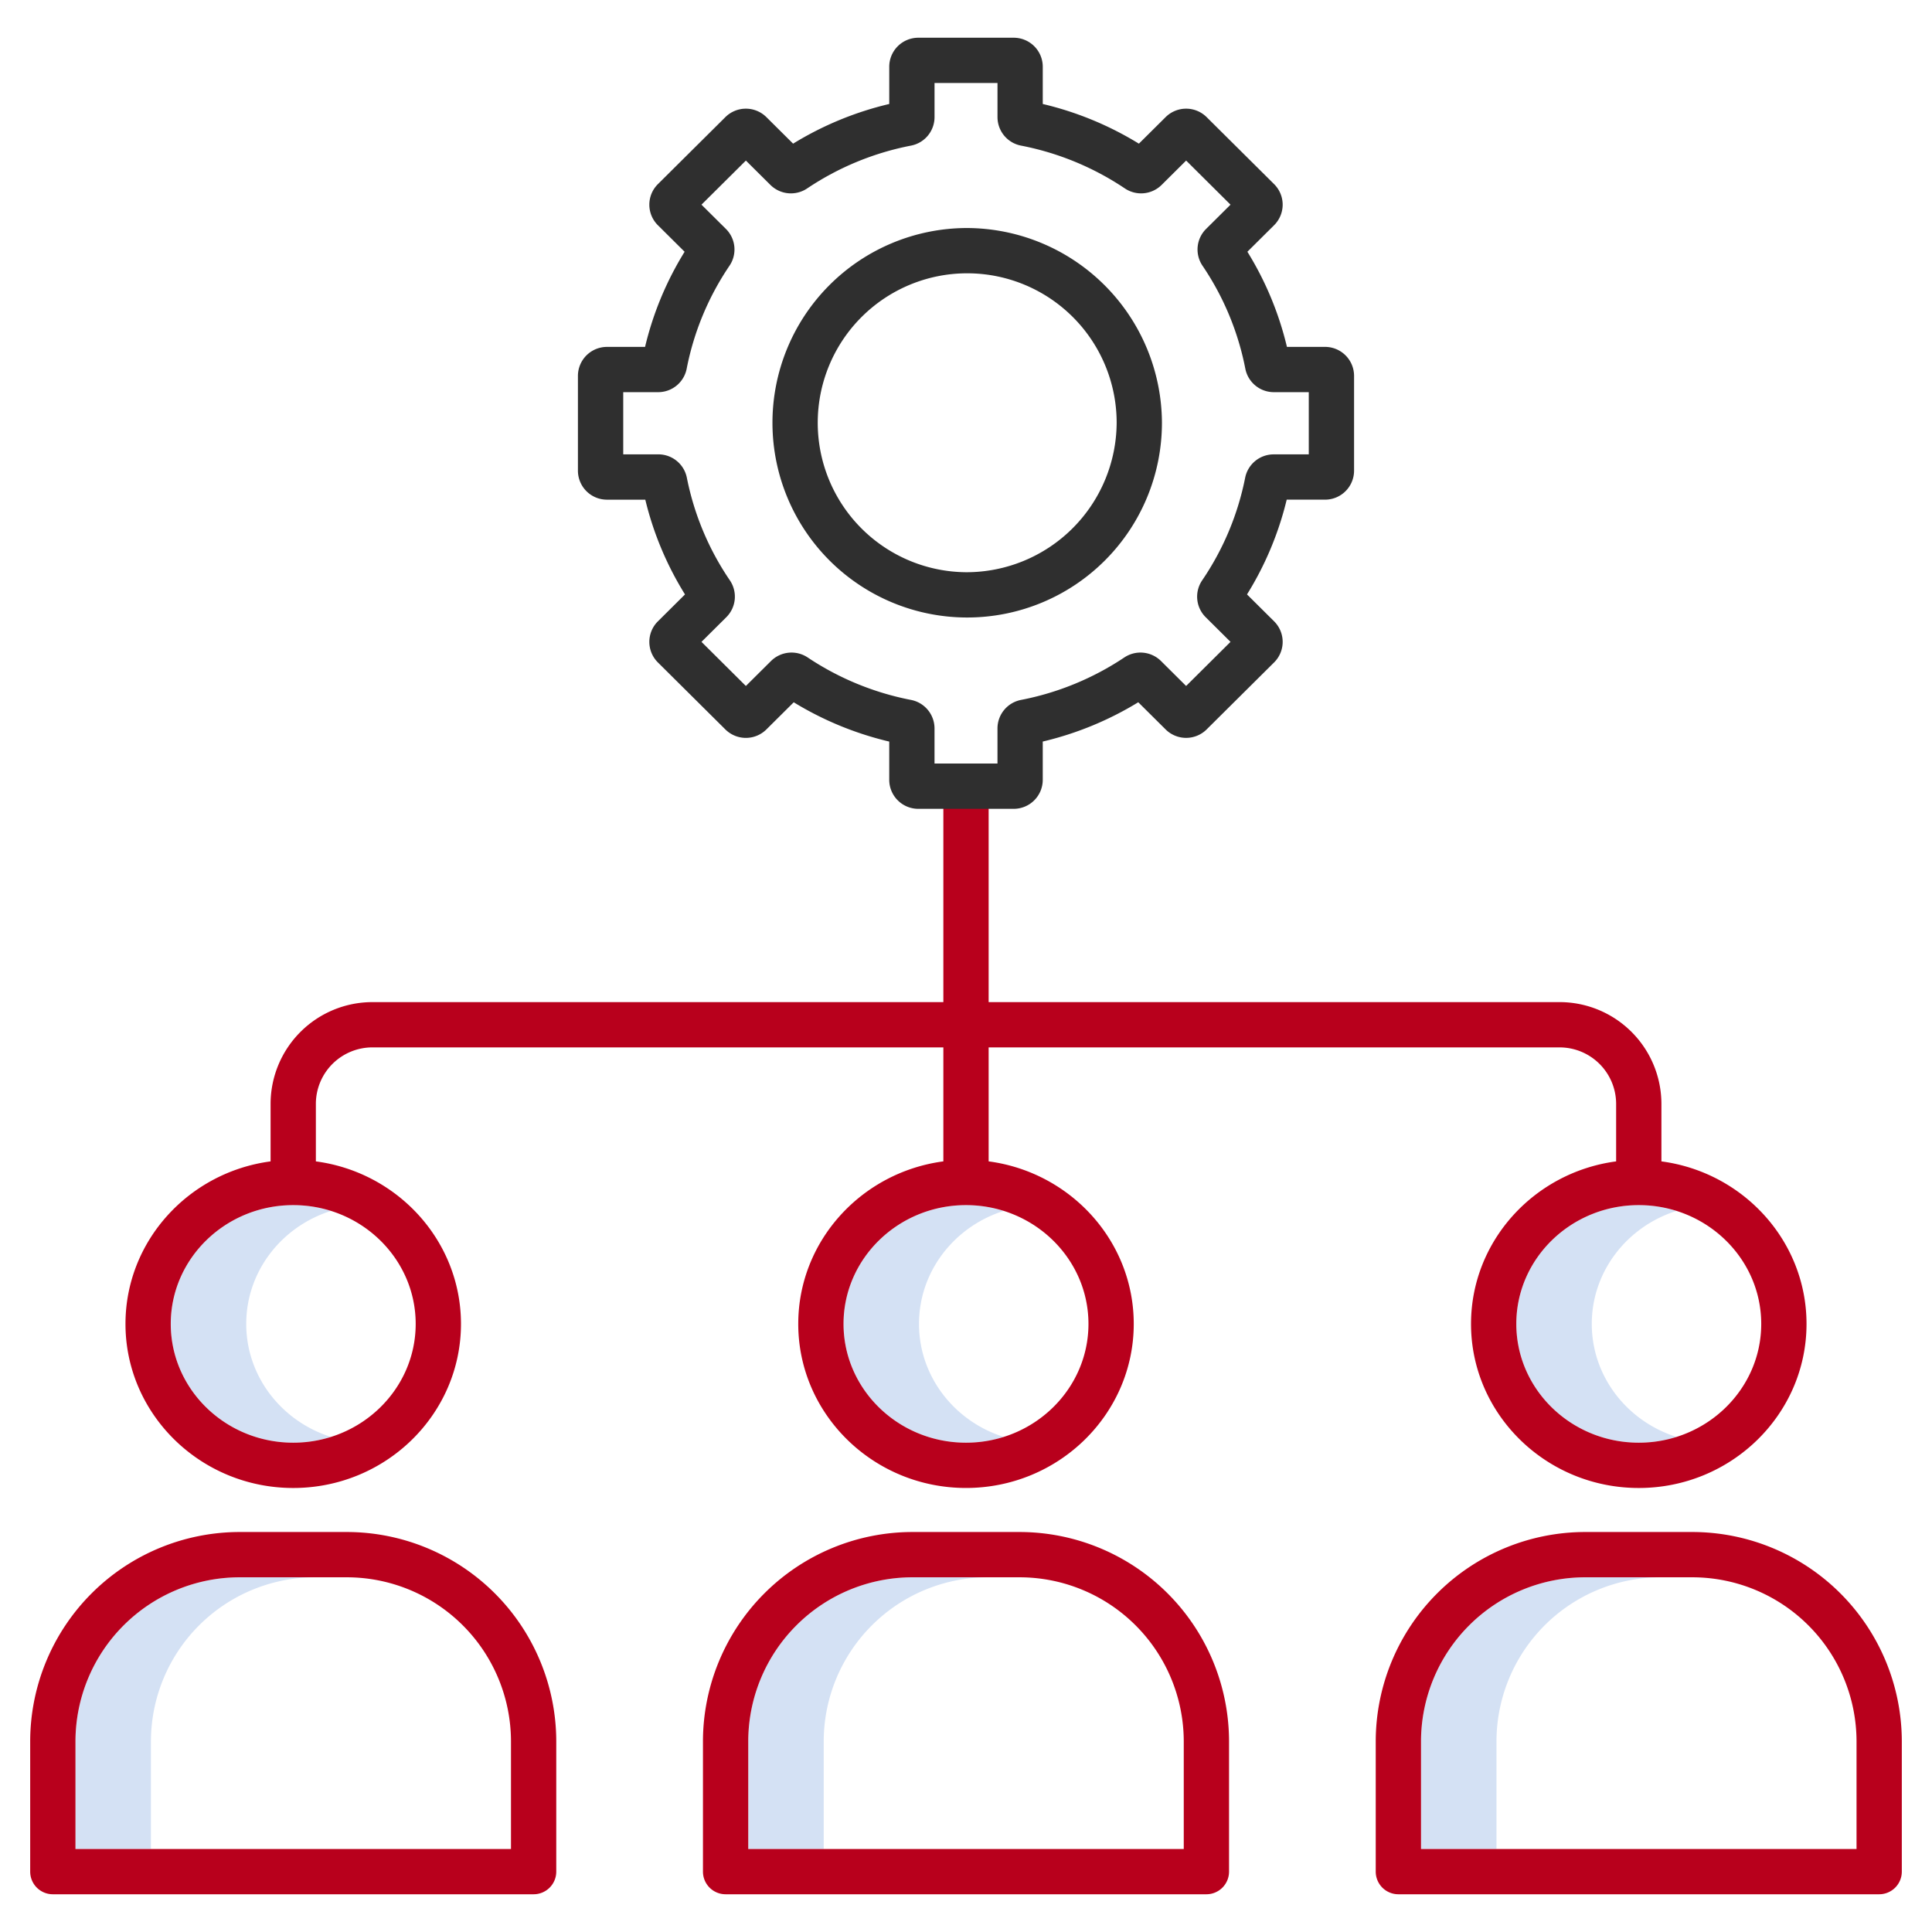 <svg id="Layer_1" height="512" viewBox="0 0 512 512" width="512" xmlns="http://www.w3.org/2000/svg" data-name="Layer 1"><g fill="#d4e1f4"><path d="m65.254 350.849c0-13.974 9.439-25.844 22.454-29.943a33.229 33.229 0 0 0 -10-1.536c-17.895 0-32.454 14.121-32.454 31.479s14.559 31.48 32.454 31.48a33.229 33.229 0 0 0 10-1.536c-13.015-4.1-22.454-15.97-22.454-29.944z"/><path d="m83.486 418h-20a43.535 43.535 0 0 0 -43.486 43.489v28.511h20v-28.511a43.535 43.535 0 0 1 43.486-43.489z"/><path d="m243.546 350.849c0-13.974 9.438-25.844 22.454-29.943a33.229 33.229 0 0 0 -10-1.536c-17.9 0-32.454 14.121-32.454 31.479s14.559 31.48 32.454 31.48a33.229 33.229 0 0 0 10-1.536c-13.016-4.1-22.454-15.97-22.454-29.944z"/><path d="m421.838 350.849c0-13.974 9.438-25.844 22.454-29.943a33.229 33.229 0 0 0 -10-1.536c-17.895 0-32.454 14.121-32.454 31.479s14.559 31.48 32.454 31.48a33.229 33.229 0 0 0 10-1.536c-13.016-4.1-22.454-15.97-22.454-29.944z"/><path d="m261.777 418h-20a43.534 43.534 0 0 0 -43.485 43.485v28.515h20v-28.511a43.534 43.534 0 0 1 43.485-43.489z"/><path d="m440.069 418h-20a43.535 43.535 0 0 0 -43.486 43.485v28.515h20v-28.511a43.535 43.535 0 0 1 43.486-43.489z"/></g><path d="m147.416 496v-34.511a55.548 55.548 0 0 0 -55.485-55.489h-28.445a55.549 55.549 0 0 0 -55.486 55.489v34.511a6 6 0 0 0 6 6h127.416a6 6 0 0 0 6-6zm-12-6h-115.416v-28.511a43.535 43.535 0 0 1 43.486-43.489h28.445a43.534 43.534 0 0 1 43.485 43.485z" fill="#b8001c"/><path d="m448.514 406h-28.445a55.549 55.549 0 0 0 -55.486 55.485v34.515a6 6 0 0 0 6 6h127.417a6 6 0 0 0 6-6v-34.511a55.549 55.549 0 0 0 -55.486-55.489zm43.486 84h-115.417v-28.511a43.535 43.535 0 0 1 43.486-43.489h28.445a43.535 43.535 0 0 1 43.486 43.489z" fill="#b8001c"/><path d="m241.777 406a55.548 55.548 0 0 0 -55.485 55.485v34.515a6 6 0 0 0 6 6h127.416a6 6 0 0 0 6-6v-34.511a55.548 55.548 0 0 0 -55.485-55.489zm71.931 55.485v28.515h-115.416v-28.511a43.534 43.534 0 0 1 43.485-43.489h28.446a43.534 43.534 0 0 1 43.485 43.489z" fill="#b8001c"/><path d="m262 208.341h-12v57.23h-151.248a27 27 0 0 0 -27.044 26.9v15.308c-21.683 2.875-38.454 21.089-38.454 43.072 0 23.975 19.942 43.48 44.454 43.48s44.454-19.5 44.454-43.48c0-21.983-16.771-40.2-38.454-43.072v-15.31a14.989 14.989 0 0 1 15.044-14.9h151.248v30.206c-21.683 2.875-38.454 21.089-38.454 43.072 0 23.975 19.942 43.48 44.454 43.48s44.454-19.5 44.454-43.48c0-21.983-16.771-40.2-38.454-43.072v-30.204h151.248a14.989 14.989 0 0 1 15.044 14.9v15.308c-21.683 2.875-38.454 21.089-38.454 43.072 0 23.975 19.942 43.48 44.454 43.48s44.454-19.5 44.454-43.48c0-21.983-16.771-40.2-38.454-43.072v-15.31a27 27 0 0 0 -27.044-26.9h-151.248zm-151.838 142.508c0 17.358-14.559 31.48-32.454 31.48s-32.454-14.122-32.454-31.48 14.559-31.479 32.454-31.479 32.454 14.121 32.454 31.479zm178.292 0c0 17.358-14.559 31.48-32.454 31.48s-32.454-14.122-32.454-31.48 14.559-31.479 32.454-31.479 32.454 14.121 32.454 31.479zm178.292 0c0 17.358-14.559 31.48-32.454 31.48s-32.454-14.122-32.454-31.48 14.562-31.479 32.454-31.479 32.454 14.121 32.454 31.479z" fill="#b8001c"/><path d="m256 60.43a51.608 51.608 0 1 0 51.926 51.608 51.826 51.826 0 0 0 -51.926-51.608zm0 91.215a39.609 39.609 0 1 1 39.926-39.607 39.812 39.812 0 0 1 -39.926 39.607z" fill="#2f2f2f"/><path d="m308.914 193.317a7.718 7.718 0 0 0 10.845 0l17.893-17.77a7.67 7.67 0 0 0 0-10.888l-7.182-7.132a85.54 85.54 0 0 0 10.52-25.112h10.161a7.694 7.694 0 0 0 7.691-7.679v-25.129a7.694 7.694 0 0 0 -7.691-7.679h-10.1a85.53 85.53 0 0 0 -10.48-25.213l7.08-7.032a7.67 7.67 0 0 0 0-10.888l-17.891-17.768a7.715 7.715 0 0 0 -10.847 0l-7.094 7.044a86.7 86.7 0 0 0 -25.476-10.513v-9.879a7.694 7.694 0 0 0 -7.691-7.679h-25.3a7.694 7.694 0 0 0 -7.691 7.679v9.878a86.713 86.713 0 0 0 -25.48 10.513l-7.093-7.043a7.715 7.715 0 0 0 -10.847 0l-17.893 17.773a7.671 7.671 0 0 0 0 10.889l7.08 7.031a85.5 85.5 0 0 0 -10.48 25.213h-10.1a7.694 7.694 0 0 0 -7.691 7.679v25.128a7.694 7.694 0 0 0 7.691 7.679h10.162a85.529 85.529 0 0 0 10.52 25.112l-7.181 7.131a7.671 7.671 0 0 0 0 10.89l17.894 17.77a7.718 7.718 0 0 0 10.845 0l7.26-7.21a86.7 86.7 0 0 0 25.31 10.412v10.145a7.693 7.693 0 0 0 7.691 7.678h25.3a7.693 7.693 0 0 0 7.691-7.678v-10.151a86.681 86.681 0 0 0 25.31-10.412zm-38.343-7.829a7.7 7.7 0 0 0 -6.228 7.532v9.321h-16.686v-9.321a7.7 7.7 0 0 0 -6.23-7.533 74.929 74.929 0 0 1 -27.394-11.26 7.722 7.722 0 0 0 -9.693.933l-6.676 6.63-11.764-11.69 6.59-6.545a7.68 7.68 0 0 0 .933-9.755 73.767 73.767 0 0 1 -11.4-27.2 7.706 7.706 0 0 0 -7.538-6.193h-9.321v-16.479h9.27a7.7 7.7 0 0 0 7.543-6.217 73.753 73.753 0 0 1 11.35-27.294 7.681 7.681 0 0 0 -.943-9.741l-6.484-6.437 11.768-11.687 6.515 6.471a7.72 7.72 0 0 0 9.708.923 74.928 74.928 0 0 1 27.539-11.358 7.694 7.694 0 0 0 6.231-7.532v-9.056h16.686v9.056a7.694 7.694 0 0 0 6.229 7.532 74.923 74.923 0 0 1 27.541 11.358 7.721 7.721 0 0 0 9.708-.924l6.515-6.47 11.76 11.687-6.484 6.439a7.682 7.682 0 0 0 -.941 9.739 73.746 73.746 0 0 1 11.35 27.294 7.7 7.7 0 0 0 7.543 6.217h9.27v16.486h-9.321a7.706 7.706 0 0 0 -7.538 6.193 73.776 73.776 0 0 1 -11.4 27.2 7.679 7.679 0 0 0 .935 9.754l6.586 6.539-11.764 11.69-6.675-6.63a7.724 7.724 0 0 0 -9.694-.934 74.928 74.928 0 0 1 -27.396 11.262z" fill="#2f2f2f"/></svg>